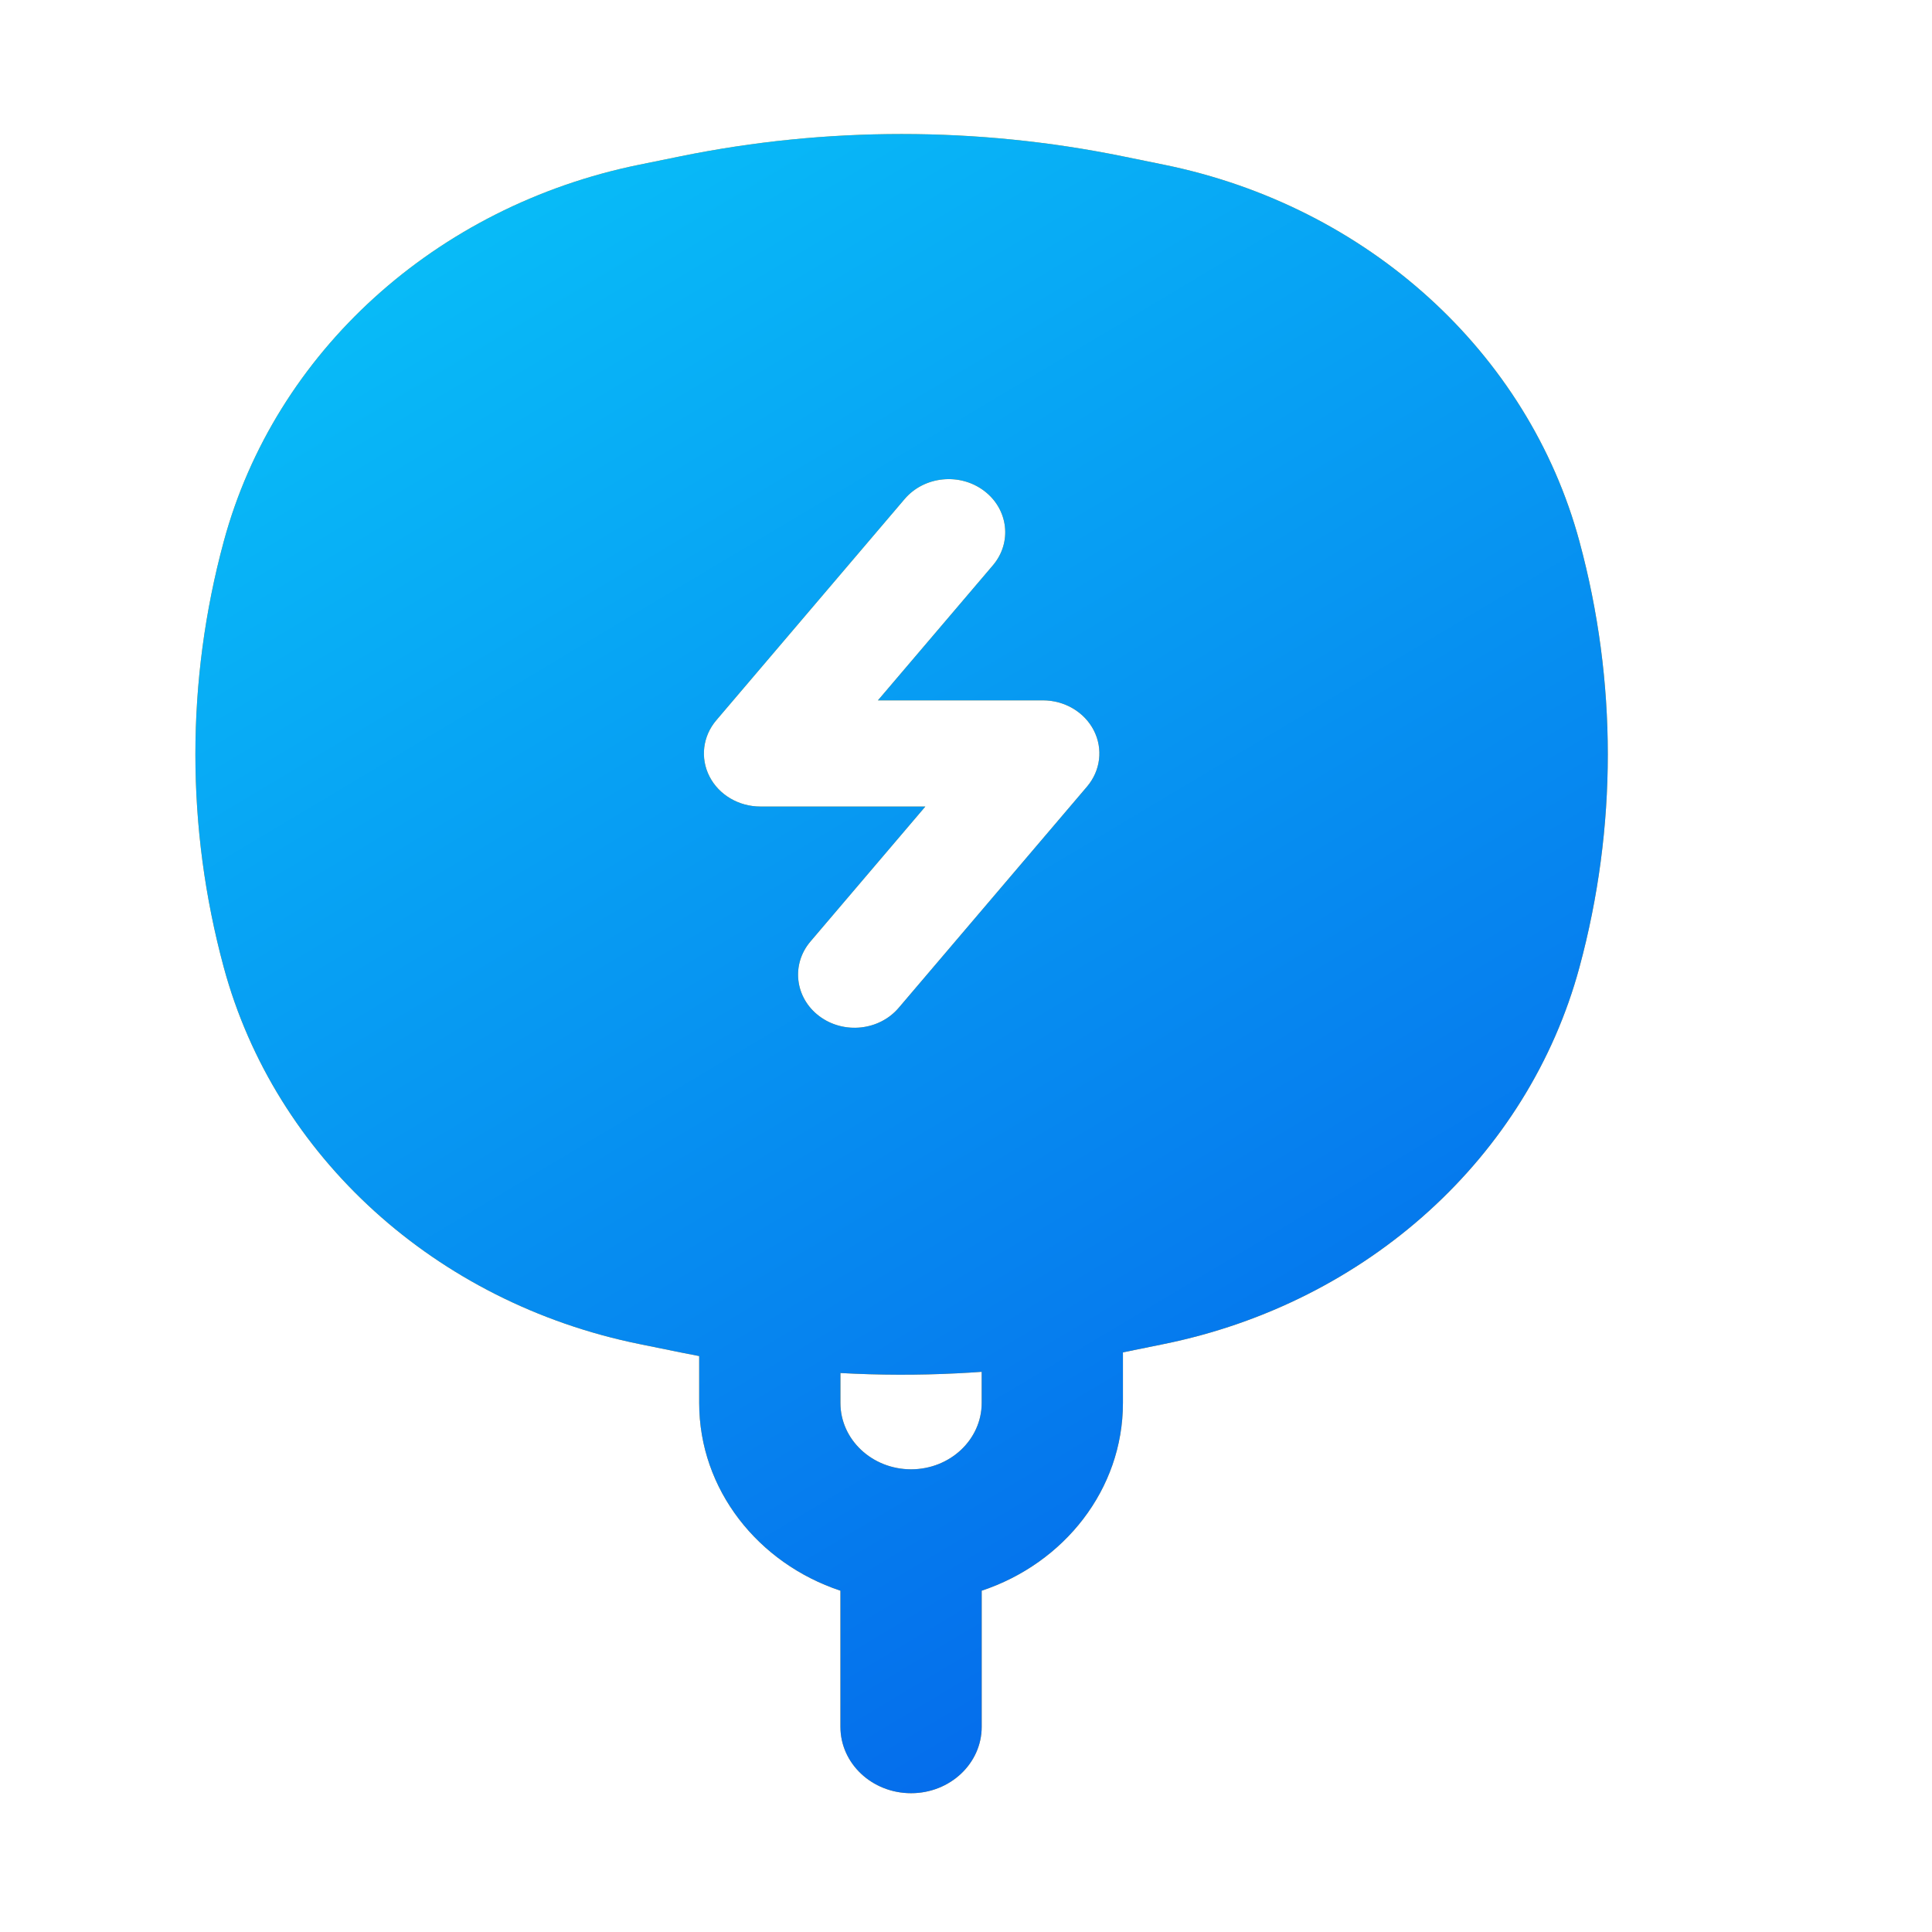 <?xml version="1.0" encoding="utf-8"?>
<svg viewBox="0 0 500 500" xmlns="http://www.w3.org/2000/svg">
  <defs>
    <linearGradient id="paint8_linear_0_1" x1="518" y1="860.718" x2="559.936" y2="925.635" gradientUnits="userSpaceOnUse" gradientTransform="matrix(7.615, 0, 0, 7.039, -3894.083, -6026.138)">
      <stop stop-color="#09C6F9"/>
      <stop offset="1" stop-color="#045DE9"/>
    </linearGradient>
  </defs>
  <path fill-rule="evenodd" clip-rule="evenodd" d="M 301.261 347.826 L 290.615 349.994 L 290.615 363.08 C 290.615 385.515 275.354 404.598 254.061 411.672 L 254.061 446.904 C 254.061 456.392 245.875 464.08 235.785 464.08 C 225.688 464.08 217.502 456.392 217.502 446.904 L 217.502 411.672 C 196.209 404.598 180.948 385.515 180.948 363.08 L 180.948 350.951 C 179.364 350.655 177.773 350.347 176.189 350.022 L 165.406 347.826 C 112.786 337.112 71.146 299.339 57.896 250.297 C 48.125 214.158 48.125 176.3 57.896 140.161 C 71.146 91.125 112.786 53.345 165.406 42.631 L 176.189 40.435 C 213.846 32.768 252.821 32.768 290.478 40.435 L 301.261 42.631 C 353.881 53.345 395.521 91.125 408.771 140.167 C 418.541 176.3 418.541 214.158 408.771 250.297 C 395.521 299.339 353.881 337.112 301.261 347.826 Z M 254.061 355.027 C 251.938 355.183 249.82 355.309 247.695 355.414 C 237.636 355.921 227.561 355.892 217.502 355.337 L 217.502 363.08 C 217.502 372.561 225.688 380.255 235.785 380.255 C 245.875 380.255 254.061 372.561 254.061 363.08 L 254.061 355.027 Z M 254.663 127.011 C 260.969 131.748 261.997 140.4 256.948 146.319 L 227.211 181.248 L 269.901 181.248 C 275.521 181.248 280.647 184.276 283.084 189.041 C 285.513 193.8 284.826 199.453 281.316 203.577 L 232.579 260.828 C 227.531 266.755 218.331 267.712 212.026 262.975 C 205.72 258.23 204.7 249.585 209.742 243.659 L 239.479 208.73 L 196.788 208.73 C 191.168 208.73 186.044 205.704 183.613 200.945 C 181.176 196.186 181.863 190.533 185.373 186.408 L 234.11 129.157 C 239.158 123.231 248.358 122.266 254.663 127.011 Z" fill="#FCA311" style=""/>
  <path fill-rule="evenodd" clip-rule="evenodd" d="M 301.261 347.826 L 290.615 349.994 L 290.615 363.08 C 290.615 385.515 275.354 404.598 254.061 411.672 L 254.061 446.904 C 254.061 456.392 245.875 464.08 235.785 464.08 C 225.688 464.08 217.502 456.392 217.502 446.904 L 217.502 411.672 C 196.209 404.598 180.948 385.515 180.948 363.08 L 180.948 350.951 C 179.364 350.655 177.773 350.347 176.189 350.022 L 165.406 347.826 C 112.786 337.112 71.146 299.339 57.896 250.297 C 48.125 214.158 48.125 176.3 57.896 140.161 C 71.146 91.125 112.786 53.345 165.406 42.631 L 176.189 40.435 C 213.846 32.768 252.821 32.768 290.478 40.435 L 301.261 42.631 C 353.881 53.345 395.521 91.125 408.771 140.167 C 418.541 176.3 418.541 214.158 408.771 250.297 C 395.521 299.339 353.881 337.112 301.261 347.826 Z M 254.061 355.027 C 251.938 355.183 249.82 355.309 247.695 355.414 C 237.636 355.921 227.561 355.892 217.502 355.337 L 217.502 363.08 C 217.502 372.561 225.688 380.255 235.785 380.255 C 245.875 380.255 254.061 372.561 254.061 363.08 L 254.061 355.027 Z M 254.663 127.011 C 260.969 131.748 261.997 140.4 256.948 146.319 L 227.211 181.248 L 269.901 181.248 C 275.521 181.248 280.647 184.276 283.084 189.041 C 285.513 193.8 284.826 199.453 281.316 203.577 L 232.579 260.828 C 227.531 266.755 218.331 267.712 212.026 262.975 C 205.72 258.23 204.7 249.585 209.742 243.659 L 239.479 208.73 L 196.788 208.73 C 191.168 208.73 186.044 205.704 183.613 200.945 C 181.176 196.186 181.863 190.533 185.373 186.408 L 234.11 129.157 C 239.158 123.231 248.358 122.266 254.663 127.011 Z" fill="url(#paint8_linear_0_1)" style=""/>
</svg>